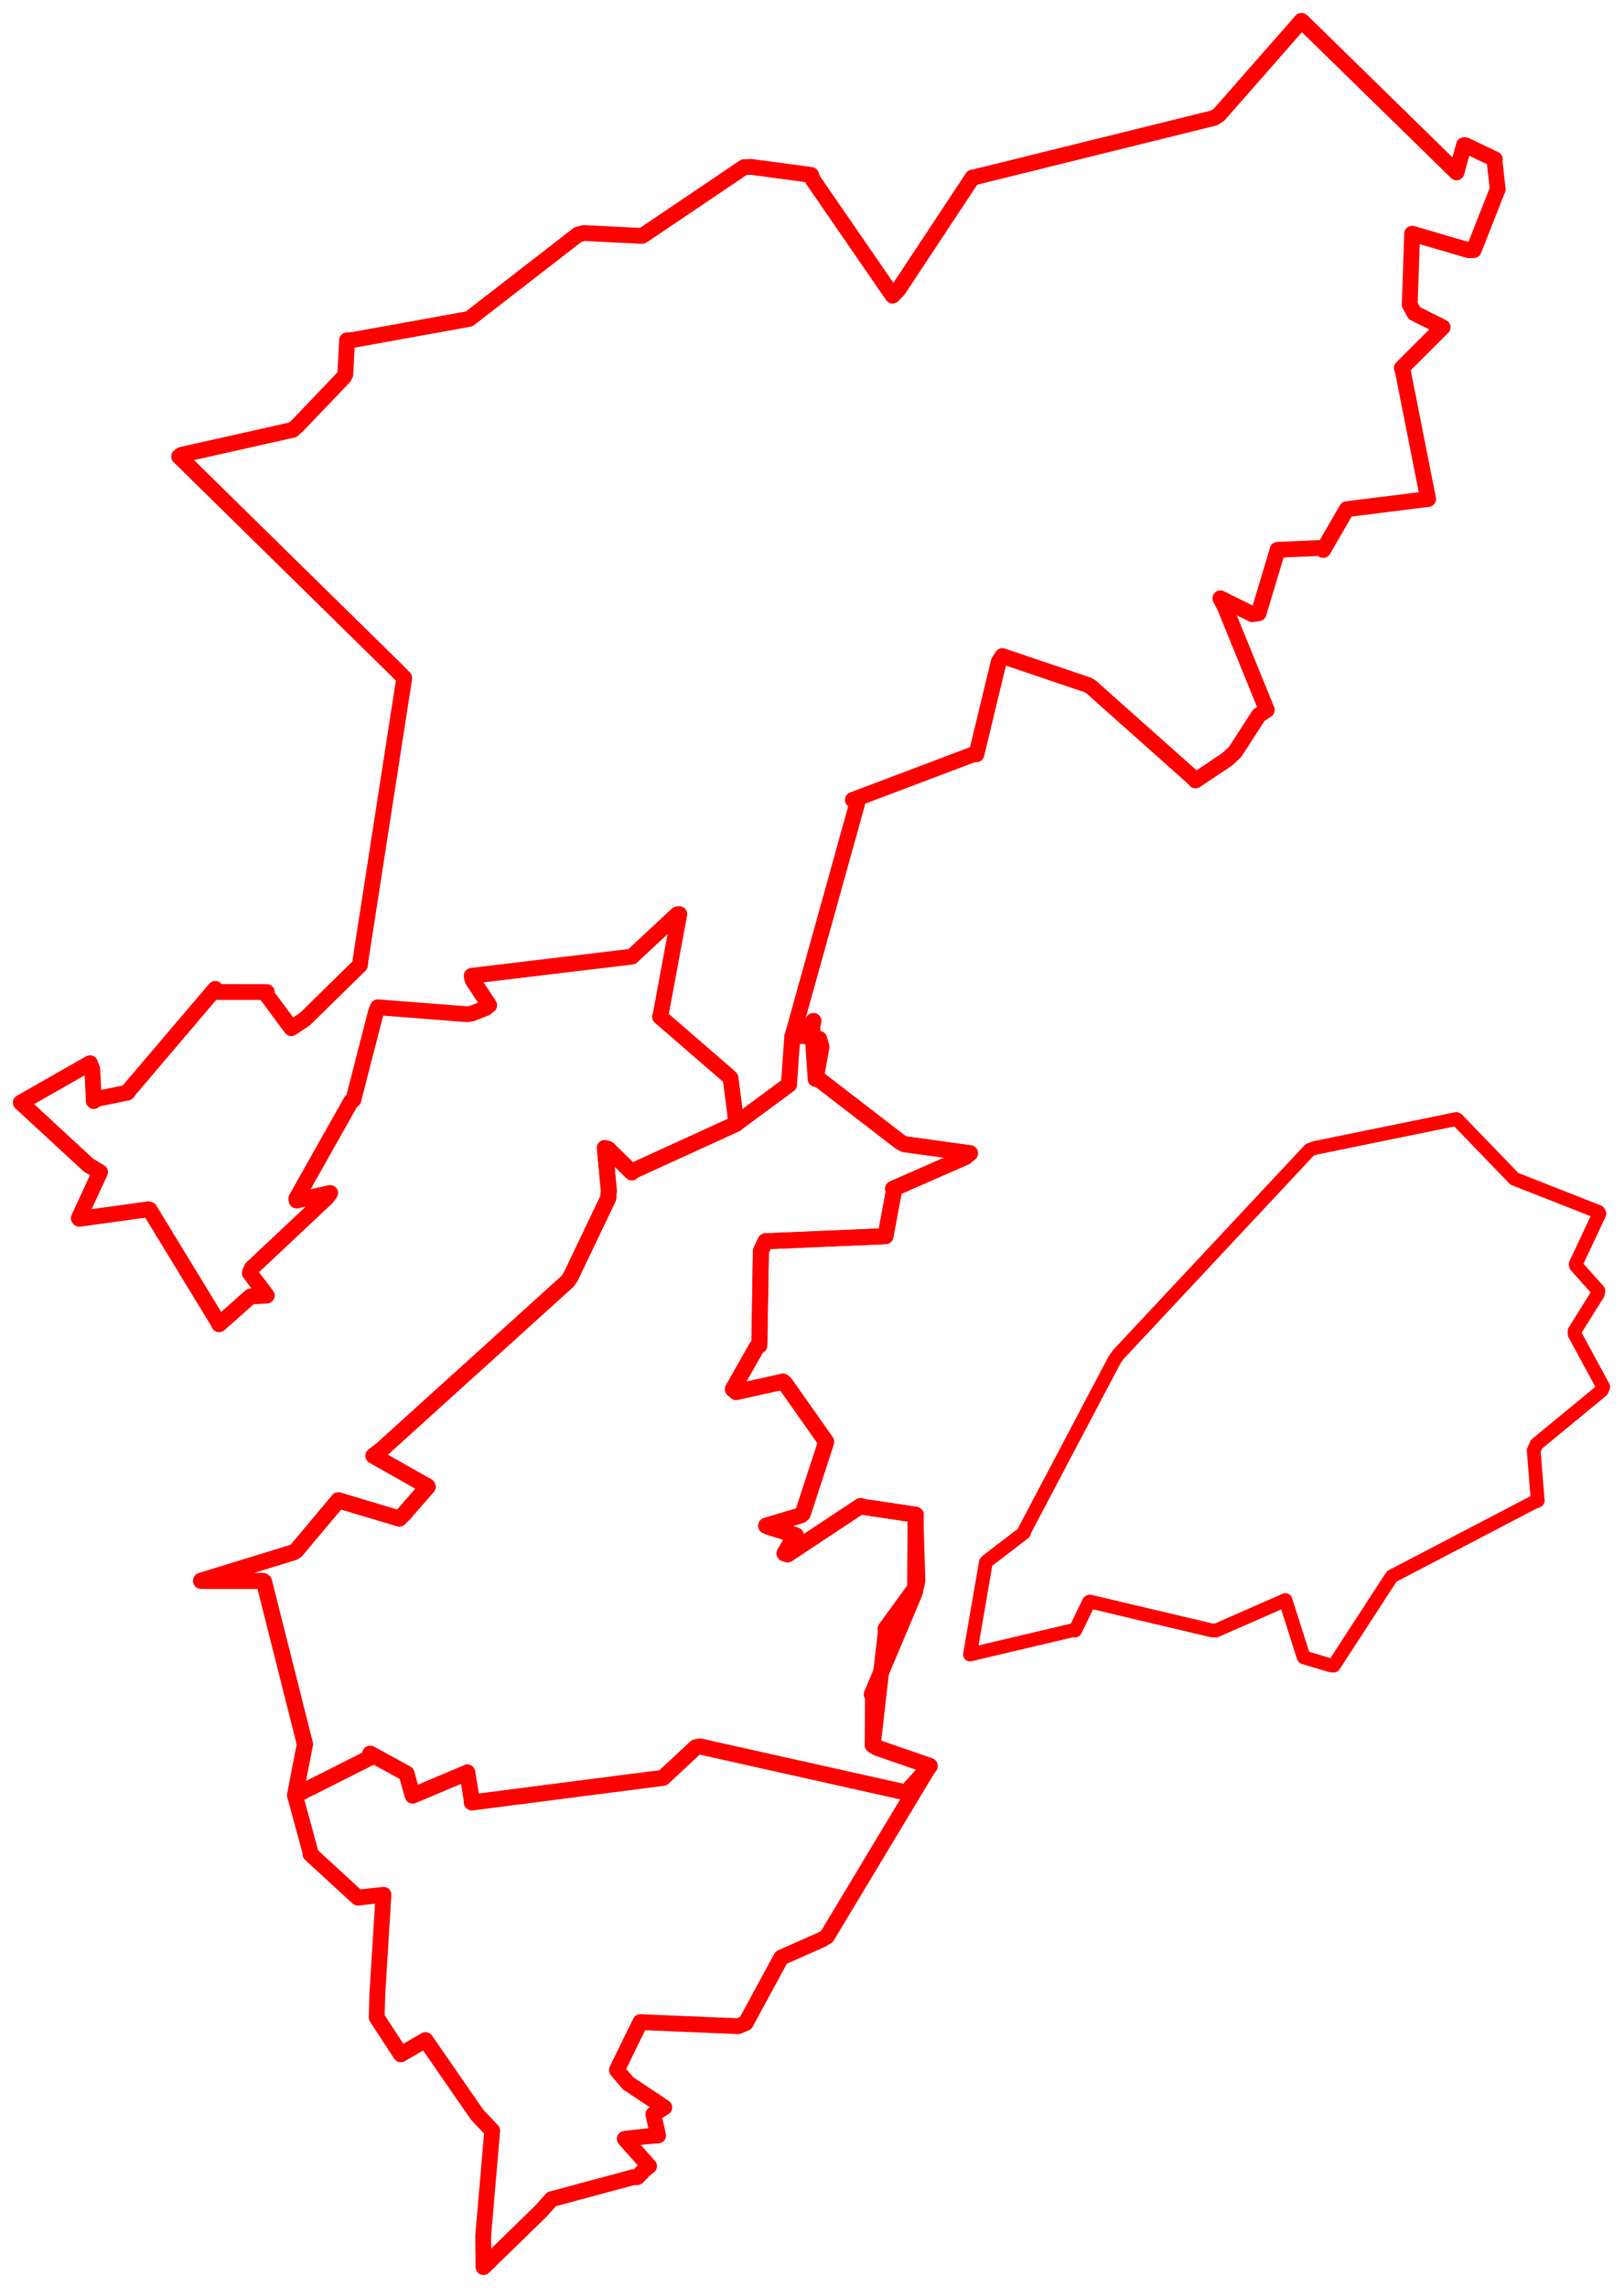 <svg width="390.086" height="549.224" xmlns="http://www.w3.org/2000/svg"><polygon points="5,264.687 21.231,279.672 24.041,281.363 18.929,292.411 19.054,292.585 35.604,290.297 35.939,290.394 52.16,316.991 52.644,317.909 60.189,311.205 64.083,311.012 59.985,305.58 60.511,304.389 78.483,287.516 79.309,286.375 71.241,288.194 71.176,287.722 84.314,264.405 84.867,264.043 90.307,242.938 90.771,241.804 112.257,243.472 113.381,243.276 116.632,241.999 117.51,241.305 113.503,235.257 113.292,234.249 151.511,229.672 151.771,229.644 162.701,219.472 163.171,219.44 158.64,243.837 158.528,244.066 174.978,258.301 175.469,258.779 176.89,269.672 176.861,269.761 152.18,281.032 151.765,281.431 146.076,275.821 145.285,275.578 146.241,285.831 146.1,287.604 137.034,306.574 136.351,307.556 91.584,348.04 89.707,349.471 102.624,356.771 102.724,356.909 96.956,363.51 95.926,364.537 81.328,360.169 81.29,360.14 71.179,372.205 70.561,372.622 48.319,379.421 48.304,379.494 63.135,379.501 63.413,379.692 73.111,418.226 73.253,418.66 70.86,431.006 74.602,444.748 74.571,445.085 85.959,455.541 92.111,454.849 90.625,478.868 90.481,484.292 96.28,493.158 102.201,489.713 114.625,507.669 118.229,511.47 116.048,536.85 116.134,544.224 129.885,530.834 132.499,527.917 151.951,522.681 153.092,522.622 154.799,520.839 155.909,519.999 151.627,515.195 150.063,513.425 155.464,512.826 158.078,512.622 156.926,507.541 159.562,505.896 150.853,500.092 148.172,496.938 152.785,487.486 153.81,485.412 177.316,486.392 179.112,485.649 187.301,470.55 187.703,469.892 197.43,465.596 198.632,464.857 222.956,424.431 223.312,423.915 210.749,419.571 209.643,418.927 212.762,391.697 212.702,390.968 220.083,380.826 220.371,379.513 219.929,365.101 219.974,363.621 207.199,361.706 206.691,361.535 189.191,373.122 188.437,372.906 190.207,369.883 191.155,368.568 184.615,366.518 184.036,366.256 192.357,363.756 192.824,363.367 198.082,347.268 198.429,346.082 188.528,332.022 188.076,331.666 176.826,334.166 176.041,333.484 181.744,323.413 182.39,322.956 182.769,300.346 183.873,297.974 211.605,296.799 212.691,296.744 214.721,285.907 214.508,285.37 231.849,277.769 232.993,276.837 217.289,274.672 216.328,274.211 196.788,259.163 195.937,258.991 197.341,251.276 196.758,249.358 192.738,248.634 190.323,248.824 205.868,192.987 204.853,192.019 233.809,181.075 234.532,181.086 239.891,158.898 240.764,157.485 261.332,164.446 262.012,164.843 286.59,186.716 287.155,187.36 294.761,182.282 296.655,180.524 302.36,171.707 304.279,170.429 294.233,145.763 293.132,143.624 300.797,147.44 302.316,147.209 306.743,132.504 306.863,131.986 317.856,131.516 317.827,132.019 323.494,122.23 343.037,119.792 336.891,88.698 336.705,88.35 346.169,78.909 346.529,78.571 339.732,75.178 338.615,73.129 339.171,56.94 339.19,56.097 352.698,60.05 353.984,60.044 359.689,45.564 359.756,45.488 358.997,38.737 359.068,38.236 352.091,34.89 351.653,34.837 349.884,41.277 349.866,41.384 312.724,5.069 312.605,5 292.796,27.558 291.624,28.308 233.92,42.583 233.604,42.604 215.804,69.513 214.408,70.964 195.263,43.18 194.829,41.996 180.42,40.055 178.739,40.122 154.735,56.315 154.188,56.634 140.223,55.934 138.822,56.321 113.958,75.572 112.686,76.56 84.639,81.633 83.359,81.689 82.939,89.893 82.586,90.532 71.649,101.964 70.341,103.182 43.675,109.157 43.031,109.593 95.171,160.787 97.103,162.757 86.609,230.387 86.473,231.675 73.196,244.682 69.974,246.818 64.161,238.975 64.092,238.154 52.288,238.143 51.705,237.375 31.2,261.475 30.615,262.282 23.206,263.803 22.533,264.321 22.174,256.693 21.621,255.222 5,264.687" stroke="red" stroke-width="3.792" fill="none" stroke-linejoin="round" vector-effect="non-scaling-stroke"></polygon><polygon points="232.999,397.174 257.392,391.41 258.242,391.41 261.555,384.596 261.778,384.45 290.922,391.347 292.06,391.425 308.631,384.156 308.767,384.096 312.816,396.807 313.189,397.855 319.558,399.759 320.379,399.833 333.907,379 334.344,378.395 368.334,360.651 369.362,360.236 368.391,348.181 369.106,346.662 384.745,333.787 385.086,332.919 378.229,320.261 378.212,319.527 383.777,310.626 383.943,309.862 378.537,303.822 378.484,303.473 384.179,291.329 383.941,290.918 364.273,283.178 363.755,282.97 349.988,268.714 349.798,268.63 315.876,275.556 314.555,276.056 268.628,325.157 267.734,326.402 246.097,367.428 245.968,367.943 237.102,374.722 236.798,375.061 232.999,397.174" stroke="red" stroke-width="3.307" fill="none" stroke-linejoin="round" vector-effect="non-scaling-stroke"></polygon><polygon points="48.304,379.494 63.135,379.501 63.413,379.692 73.253,418.66 70.86,431.006 88.724,422.015 88.909,420.964 97.641,425.74 99.12,431.038 112.098,425.565 112.239,425.472 113.305,431.976 113.343,432.688 157.78,426.966 159.272,426.767 167.126,419.443 168.153,419.243 217.232,430.208 217.475,430.478 222.956,424.431 223.312,423.915 210.749,419.571 209.643,418.927 209.698,407.388 209.4,406.735 219.425,383.012 219.814,382.017 219.929,365.101 219.974,363.621 207.199,361.706 206.691,361.535 189.191,373.122 188.437,372.906 190.207,369.883 191.155,368.568 184.615,366.518 184.036,366.256 192.357,363.756 192.824,363.367 198.082,347.268 198.429,346.082 188.528,332.022 188.076,331.666 176.826,334.166 176.041,333.484 181.744,323.413 182.39,322.956 182.769,300.346 183.873,297.974 211.605,296.799 212.691,296.744 214.721,285.907 214.508,285.37 231.849,277.769 232.993,276.837 217.289,274.672 216.328,274.211 196.788,259.163 195.937,258.991 195.074,246.43 195.395,245.097 192.738,248.634 190.323,248.824 189.528,259.943 189.522,260.364 176.89,269.672 176.861,269.761 152.18,281.032 151.765,281.431 146.076,275.821 145.285,275.578 146.241,285.831 146.1,287.604 137.034,306.574 136.351,307.556 91.584,348.04 89.707,349.471 102.624,356.771 102.724,356.909 96.956,363.51 95.926,364.537 81.328,360.169 81.29,360.14 71.179,372.205 70.561,372.622 48.304,379.494" stroke="red" stroke-width="3.849" fill="none" stroke-linejoin="round" vector-effect="non-scaling-stroke"></polygon><polygon points="105.241,414.497 105.241,414.497" stroke="red" stroke-width="3.059" fill="none" stroke-linejoin="round" vector-effect="non-scaling-stroke"></polygon></svg>